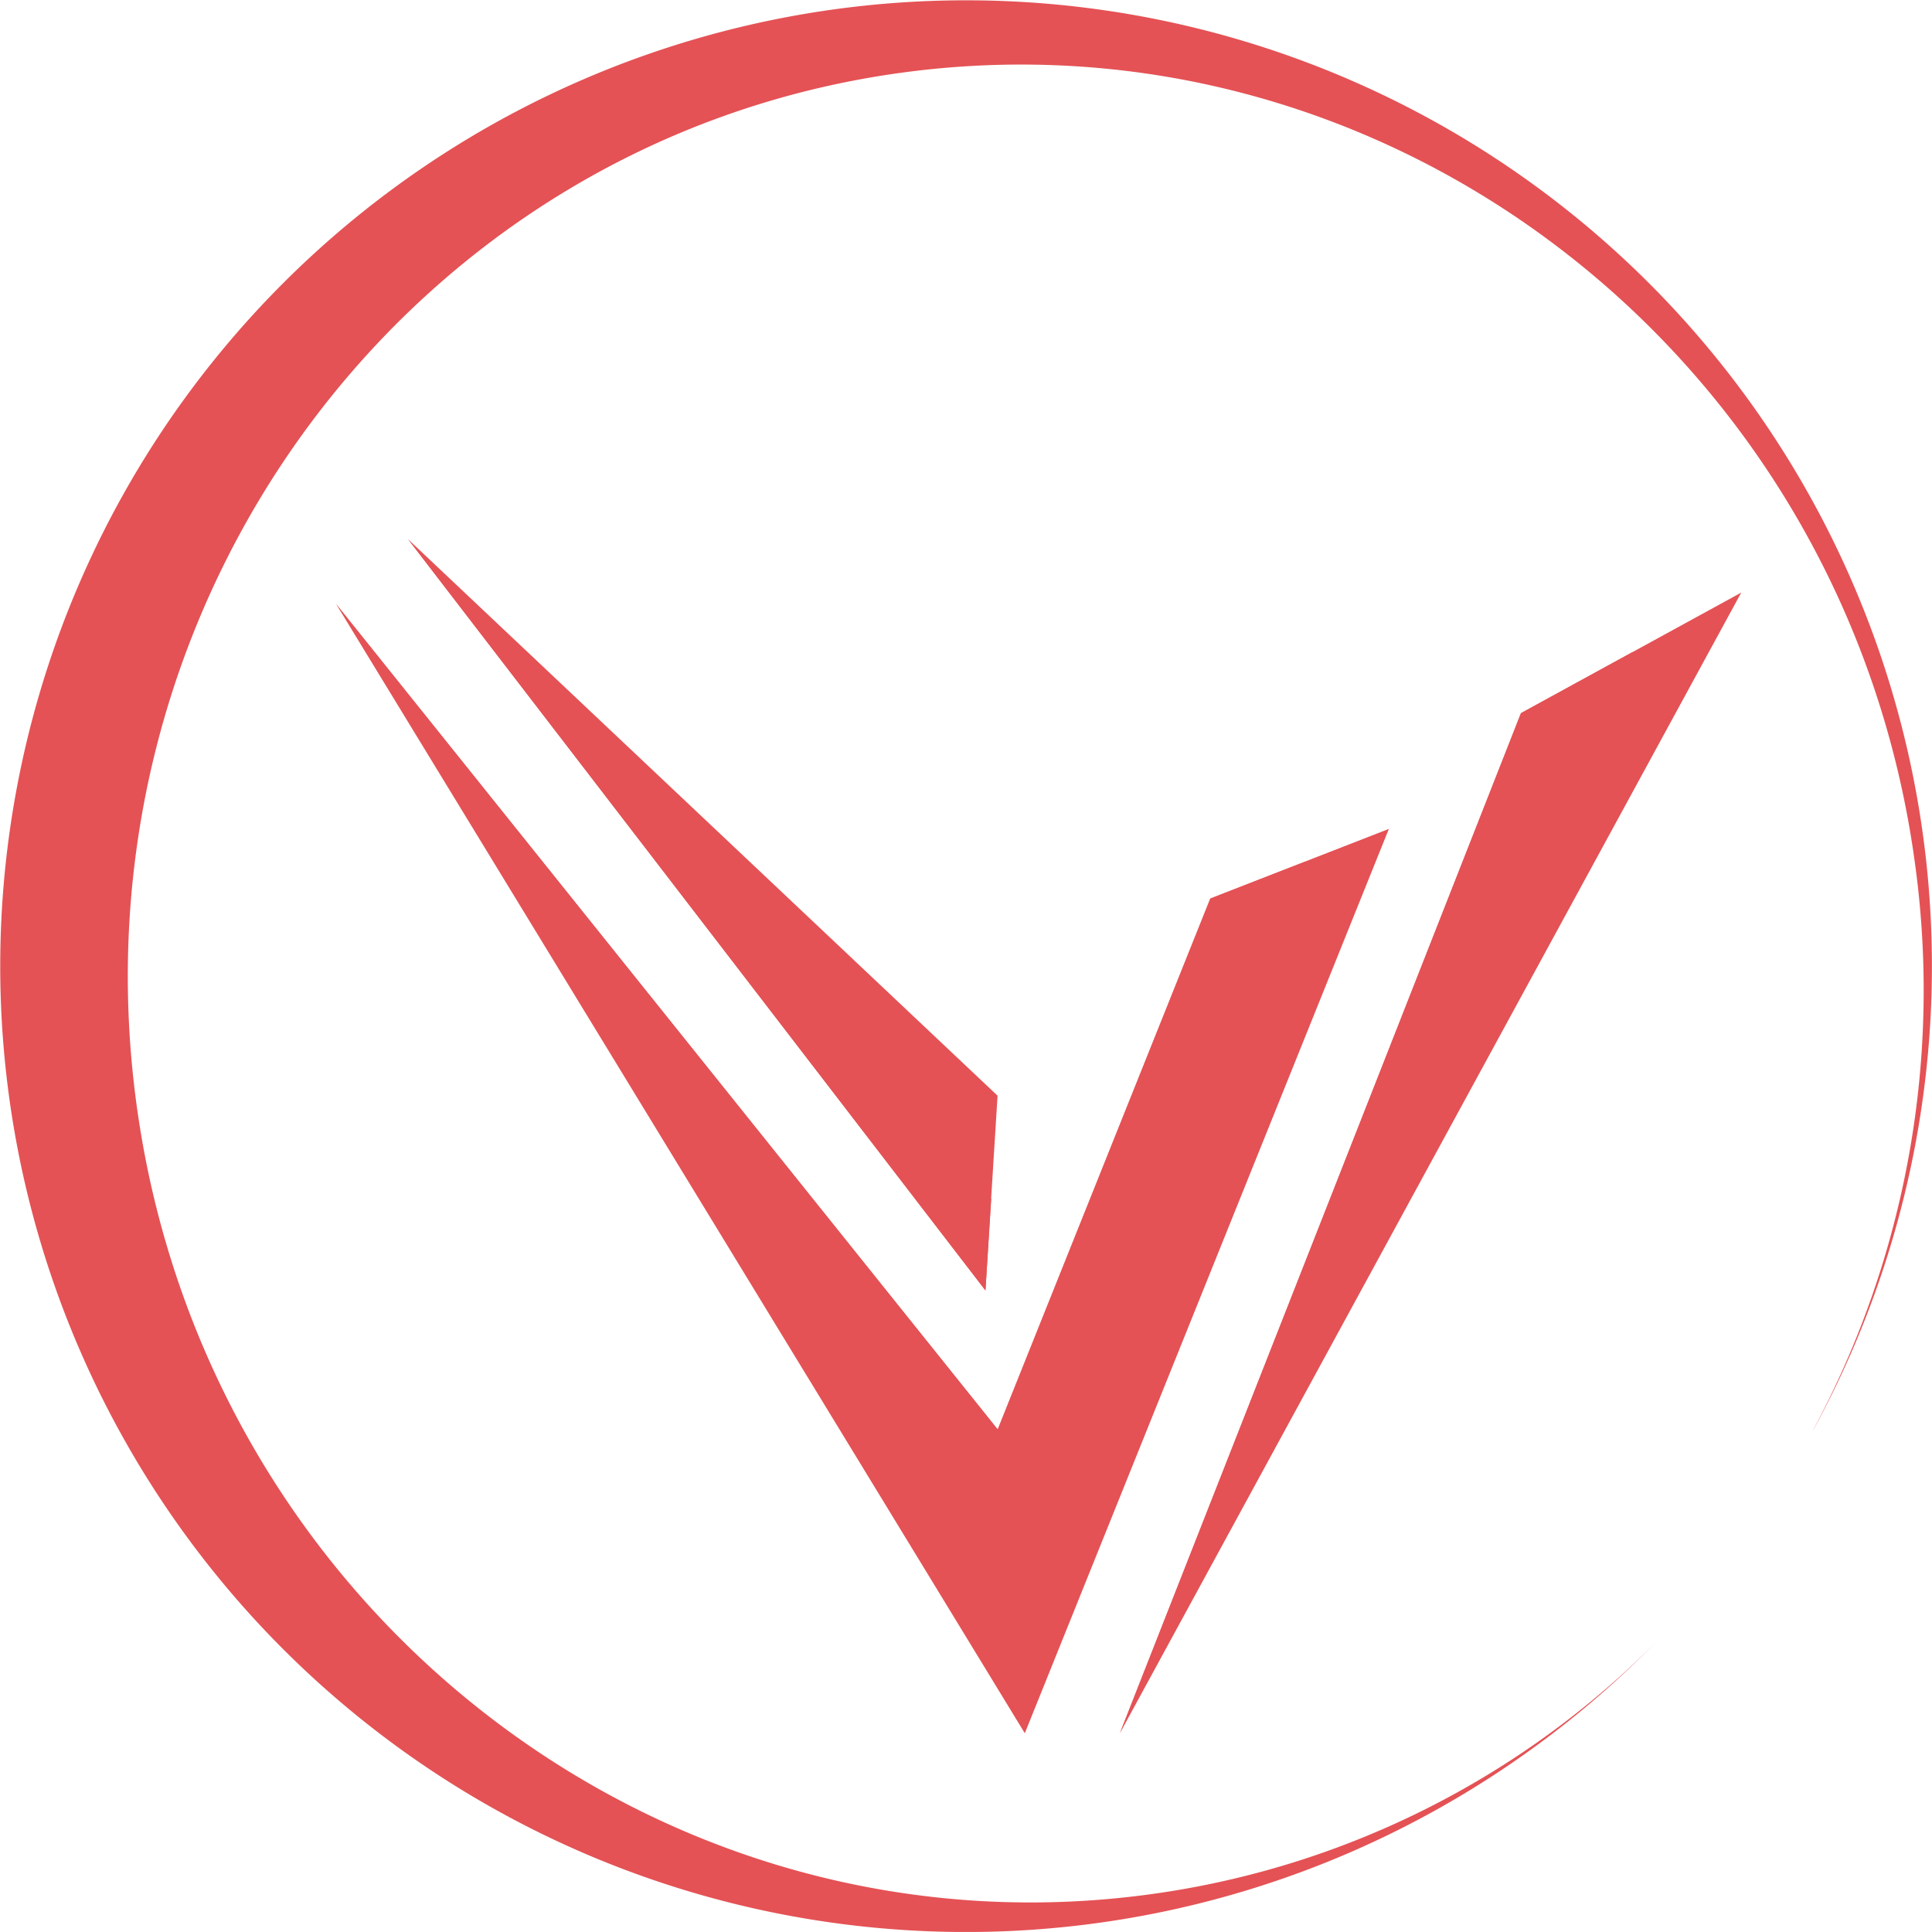 <svg xmlns="http://www.w3.org/2000/svg" width="63.61" height="63.608" viewBox="0 0 63.61 63.608"><defs><style>.a{fill:#e45255;}</style></defs><g transform="translate(0)"><path class="a" d="M234.441,81.3l22.672,37.175L269.1,88.7l-5.878,2.29-7,17.481Z" transform="translate(-223.372 -61.409)"/><path class="a" d="M241.437,74.983l19.008,24.733.4-6.412Z" transform="translate(-228.001 -57.229)"/><path class="a" d="M323.924,84.144l7.253-3.97L310.718,117.73Z" transform="translate(-273.847 -60.664)"/><path class="a" d="M261.422,69.563a30.613,30.613,0,0,0,3.33-18.743C262.459,34.264,247.5,22.658,231.334,24.9s-27.405,17.475-25.112,34.033,17.255,28.163,33.417,25.925a28.952,28.952,0,0,0,16.578-8.273,31.8,31.8,0,1,1,5.206-7.016Z" transform="translate(-201.717 -22.497)"/><path class="a" d="M234.441,81.3l22.178,32.1,9.72-23.618-3.119,1.215-7,17.481Z" transform="translate(-223.372 -61.409)"/><path class="a" d="M241.437,74.983l19.2,21.713-.189,3.019Z" transform="translate(-228.001 -57.229)"/><path class="a" d="M310.718,121.556l16.885-35.6-3.679,2.014Z" transform="translate(-273.847 -64.49)"/></g></svg>